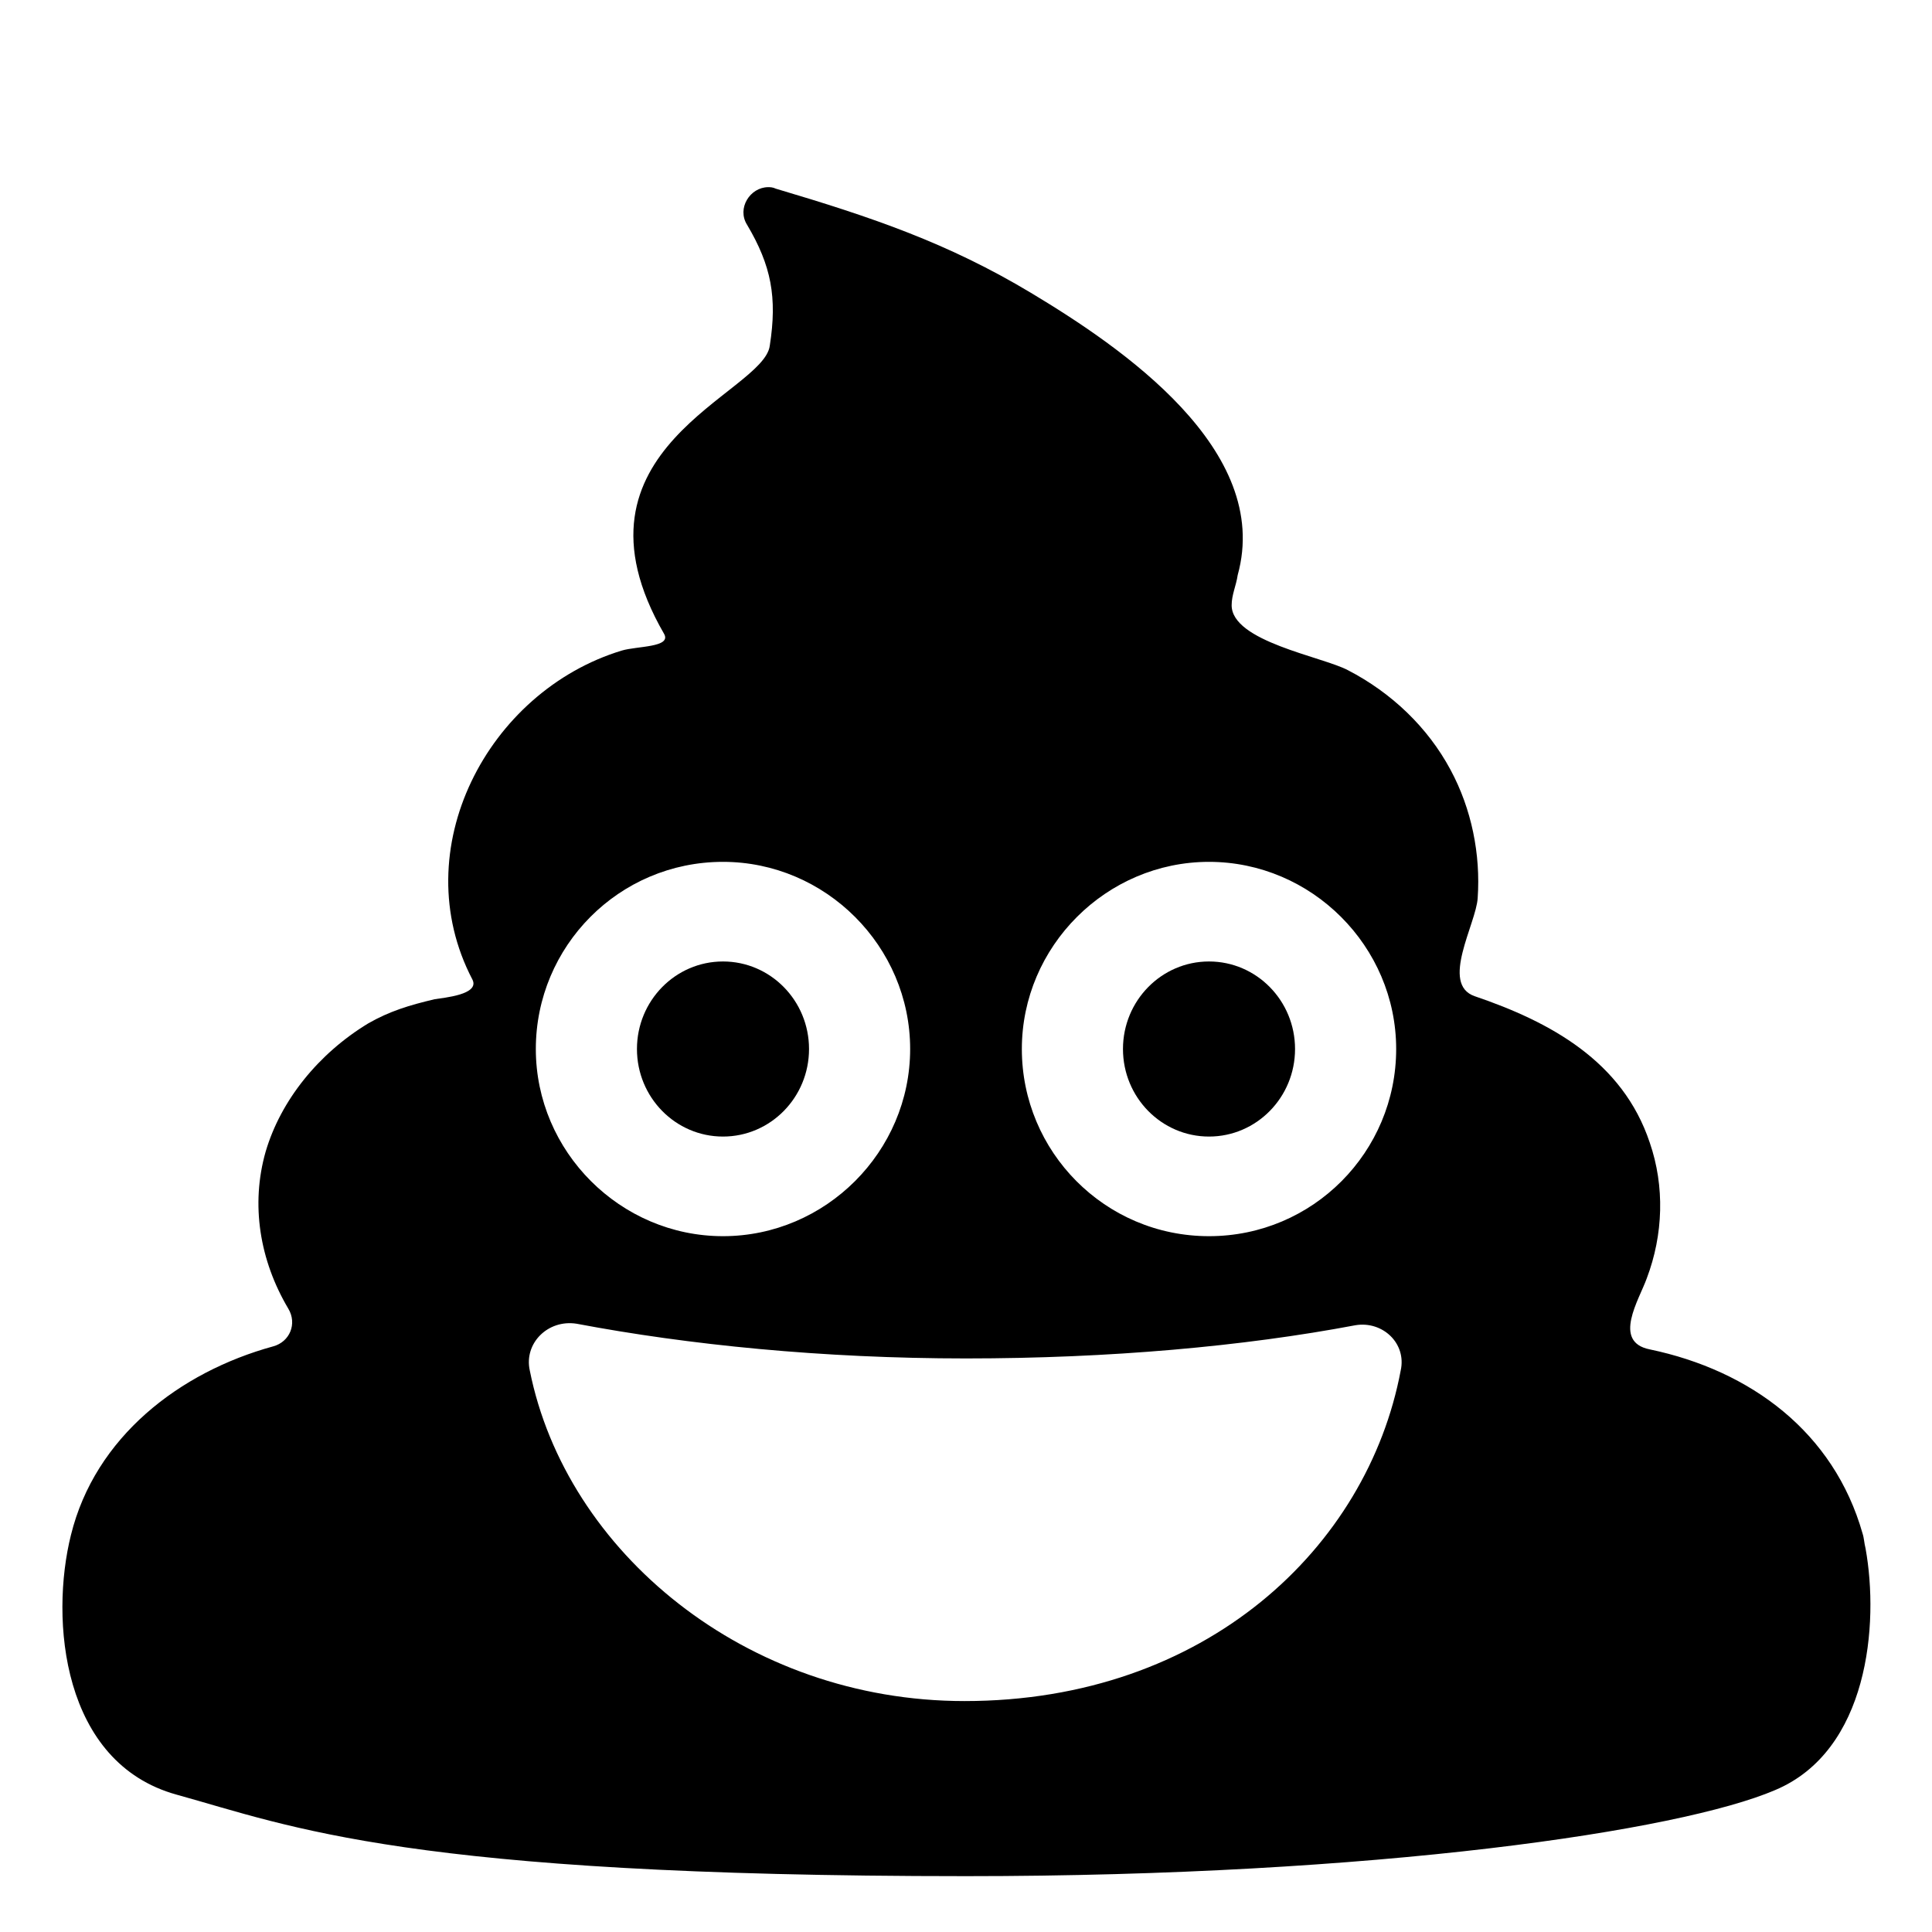 <svg viewBox="0 0 128 128" xmlns="http://www.w3.org/2000/svg">
  <g>
    <ellipse cx="80.1" cy="69.5" rx="5.7" ry="5.8"/>
    <path d="M123.6,102.6c-0.1-0.4-0.1-0.7-0.2-1c-1.9-6.7-7.4-10.8-14.1-12.2c-2.5-0.5-0.7-3.3-0.2-4.7c1.1-2.9,1.2-6.1,0.2-9 c-1.8-5.4-6.6-8-11.6-9.7c-2.3-0.8,0.1-4.8,0.2-6.5c0.2-2.9-0.4-5.9-1.8-8.5c-1.5-2.8-3.9-5.1-6.8-6.6c-1.7-0.9-7.7-1.9-7.7-4.3 c0-0.7,0.3-1.3,0.4-2c2.3-8.3-7.7-15.1-13.7-18.7c-5.5-3.3-10.5-5-16.9-6.9c-0.2-0.1-0.4-0.1-0.5-0.1c-1.2,0-2.1,1.4-1.4,2.5 c1.6,2.7,2,4.8,1.5,8c-0.4,3.2-14.1,6.8-7,19.1c0.5,0.9-1.8,0.8-2.8,1.1c-8.9,2.7-14.4,13.2-9.9,21.8c0.5,1-1.9,1.2-2.5,1.3 c-1.7,0.4-3,0.8-4.4,1.6c-3.3,2-5.8,5.1-6.8,8.5c-1,3.5-0.4,7.2,1.5,10.4c0.6,1,0.1,2.2-1,2.5c-6.2,1.7-11.8,6-13.4,12.5 c-1.4,5.6-0.6,15.1,7,17.2c7.6,2.1,15.3,5.4,52.3,5.4c27.2,0,47.3-3,53.6-5.7C123.8,116,124.5,107.6,123.6,102.6z M80.1,57.1 c6.8,0,12.4,5.6,12.4,12.4S87,81.9,80.1,81.9c-6.9,0-12.4-5.6-12.4-12.4S73.3,57.1,80.1,57.1z M47.9,57.1c6.8,0,12.4,5.6,12.4,12.4 s-5.6,12.4-12.4,12.4c-6.8,0-12.4-5.6-12.4-12.4S41,57.1,47.9,57.1z M92.8,90.8c-2.2,11.7-12.9,21.9-28.9,21.9 c-14.5,0-26.4-9.9-28.8-21.9c-0.4-1.8,1.2-3.4,3.1-3.1C45.6,89.1,54.5,90,64,90s18.4-0.8,25.8-2.2C91.6,87.5,93.2,89,92.8,90.8z"/>
    <ellipse cx="47.9" cy="69.5" rx="5.7" ry="5.8"/>
  </g>
</svg>